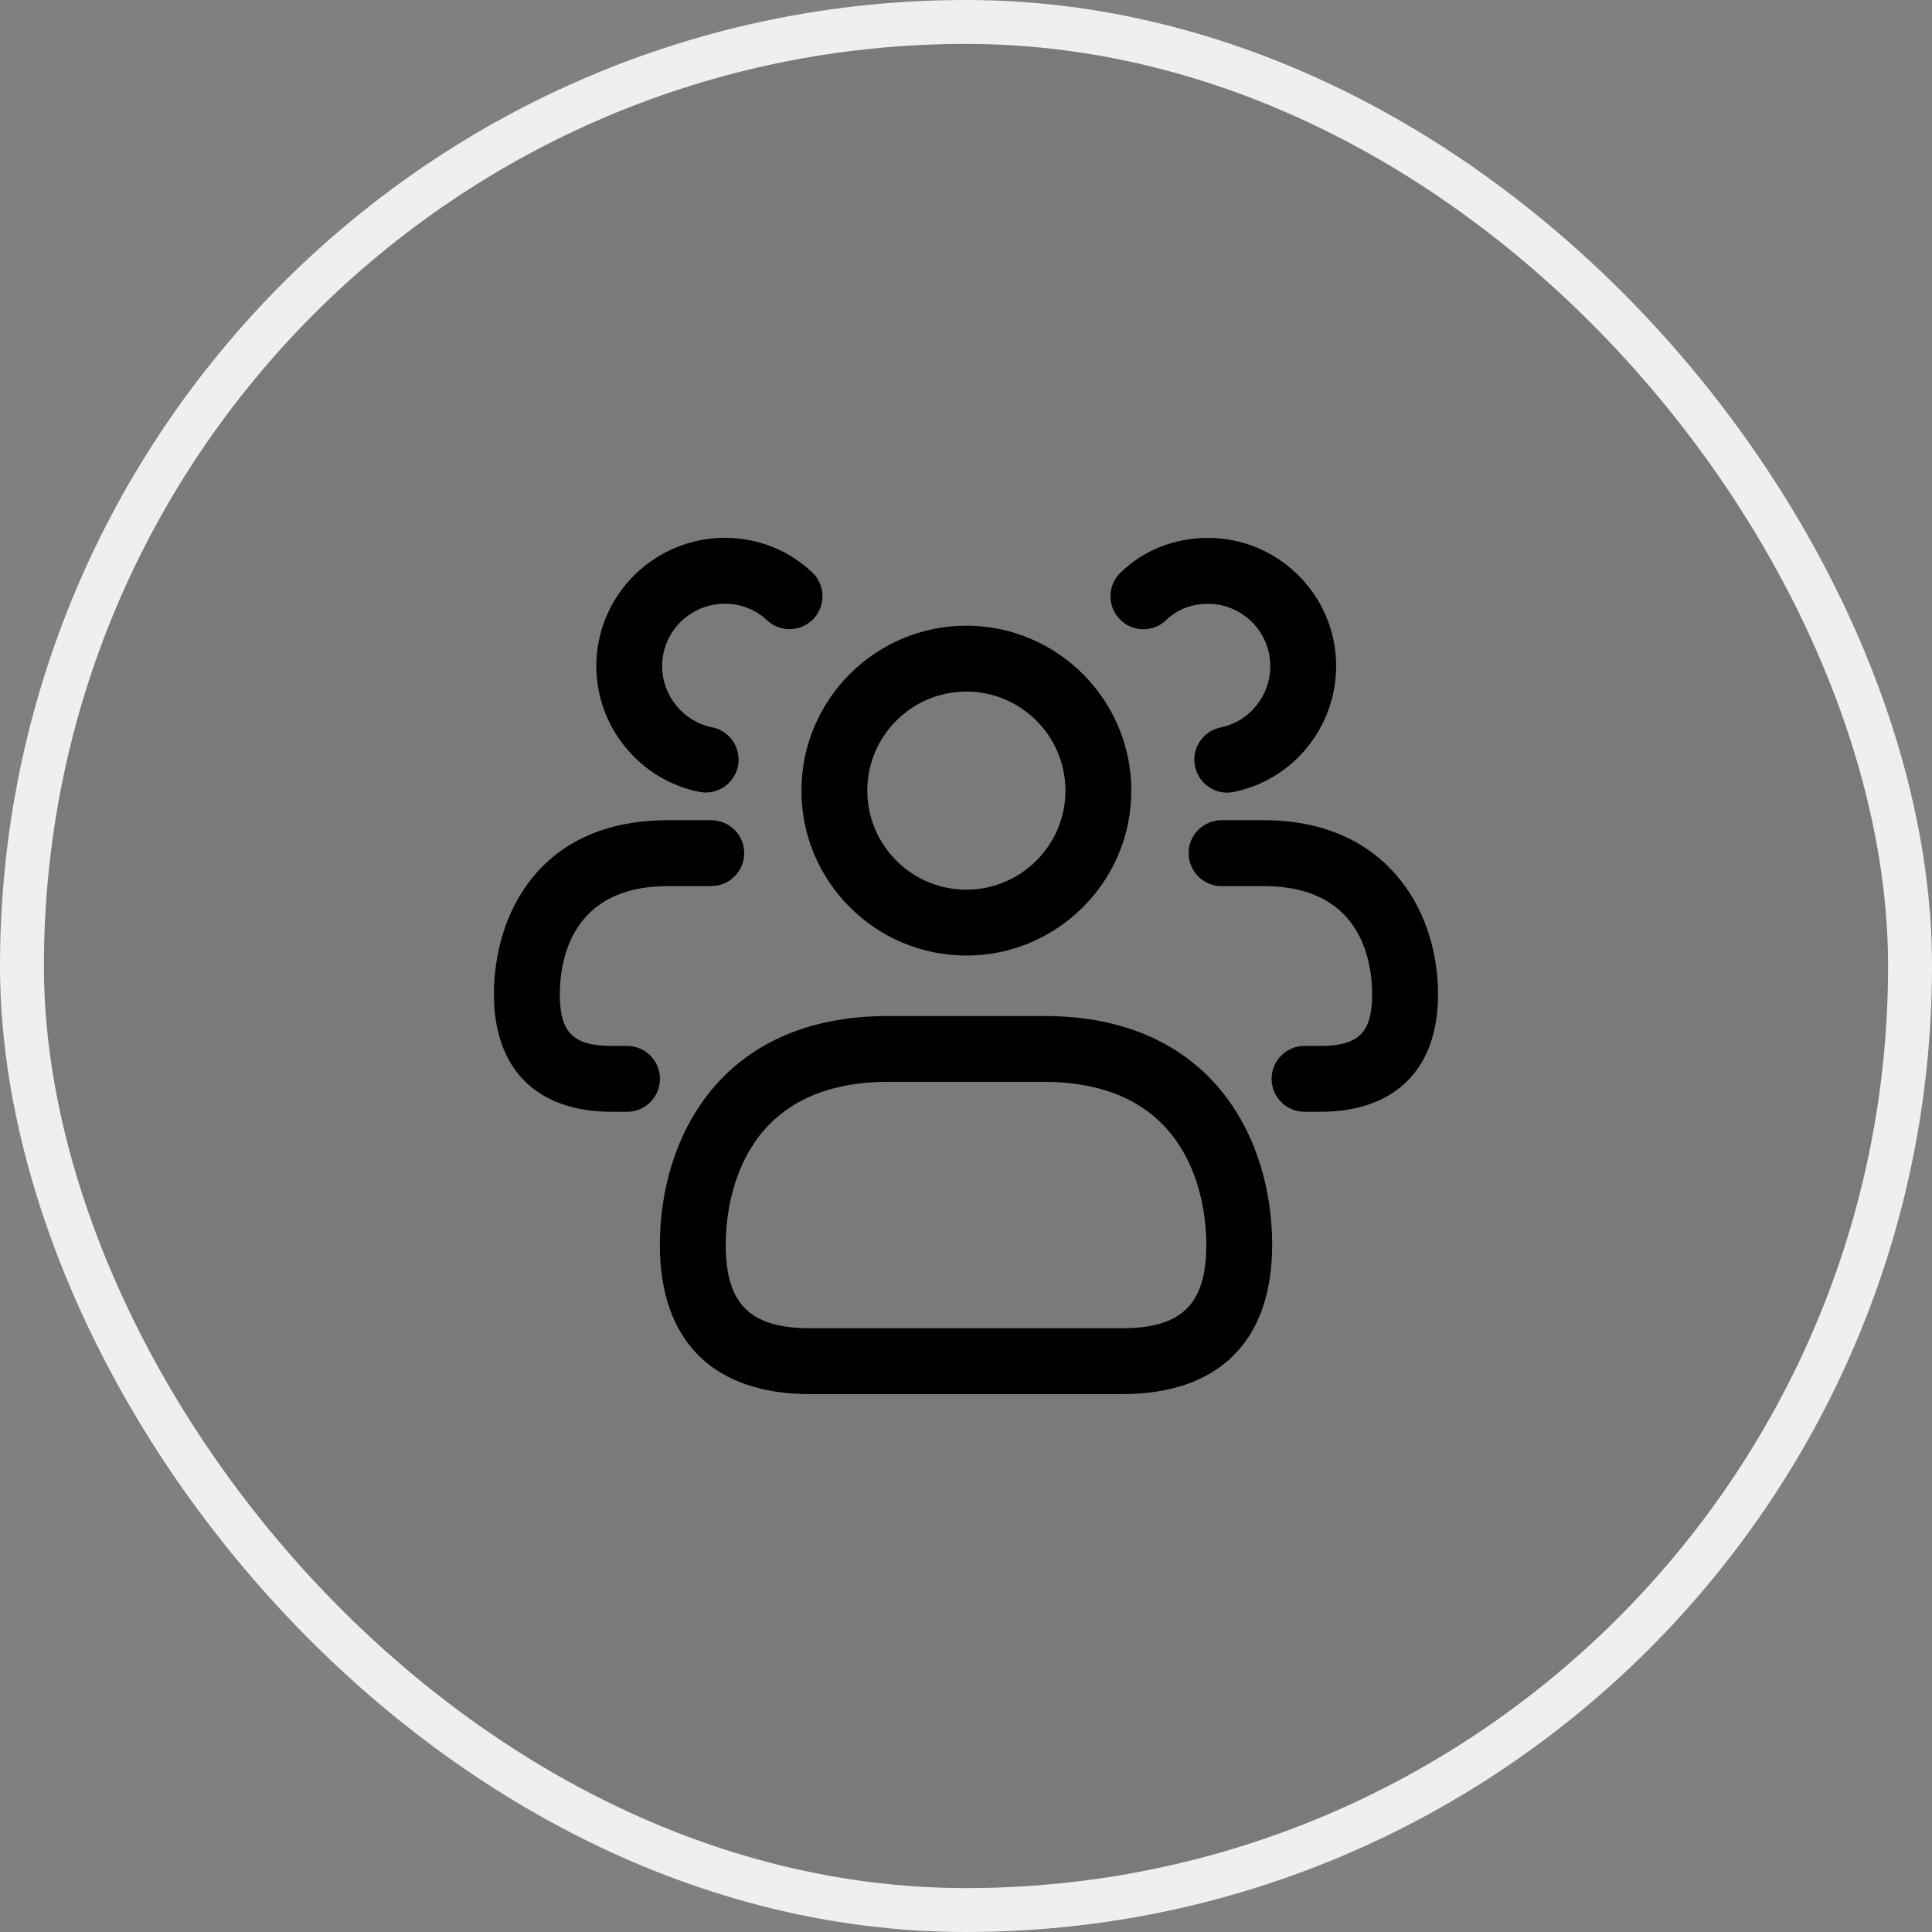 <svg width="44" height="44" viewBox="0 0 44 44" fill="none" xmlns="http://www.w3.org/2000/svg">
<rect x="0" y="0" width="44" height="44" fill="#808080" stroke="none"/>
<rect x="0.5" y="0.5" width="43" height="43" rx="21.5" fill="black" fill-opacity="0.05"/>
<rect x="0.5" y="0.5" width="43" height="43" rx="21.5" stroke="#EEEFEF"/>
<path d="M25.553 31.75H18.448C16.243 31.75 15.028 30.542 15.028 28.35C15.028 25.946 16.388 23.139 20.223 23.139H23.778C27.613 23.139 28.973 25.946 28.973 28.35C28.973 30.542 27.758 31.75 25.553 31.75ZM20.223 24.639C16.794 24.639 16.528 27.479 16.528 28.35C16.528 29.7 17.085 30.25 18.448 30.25H25.553C26.916 30.25 27.473 29.699 27.473 28.35C27.473 27.479 27.206 24.639 23.778 24.639H20.223ZM22.008 21.762C19.937 21.762 18.252 20.077 18.252 18.006C18.252 15.935 19.937 14.25 22.008 14.25C24.079 14.25 25.765 15.935 25.765 18.006C25.765 20.077 24.079 21.762 22.008 21.762ZM22.008 15.75C20.764 15.75 19.752 16.762 19.752 18.006C19.752 19.25 20.764 20.262 22.008 20.262C23.252 20.262 24.265 19.25 24.265 18.006C24.265 16.762 23.252 15.75 22.008 15.75ZM32.75 22.65C32.75 20.674 31.525 18.68 28.79 18.68H27.82C27.406 18.68 27.07 19.016 27.07 19.43C27.07 19.844 27.406 20.18 27.82 20.18H28.79C31.011 20.18 31.25 21.907 31.25 22.65C31.25 23.514 30.941 23.82 30.07 23.82H29.71C29.296 23.82 28.96 24.156 28.96 24.57C28.96 24.984 29.296 25.32 29.71 25.32H30.07C31.773 25.32 32.75 24.347 32.75 22.65ZM28.099 18.035C29.45 17.763 30.43 16.557 30.43 15.17C30.43 13.56 29.12 12.25 27.51 12.25C26.749 12.25 26.041 12.532 25.517 13.043C25.22 13.332 25.214 13.807 25.503 14.104C25.791 14.401 26.268 14.407 26.564 14.118C26.807 13.881 27.143 13.751 27.51 13.751C28.293 13.751 28.93 14.388 28.93 15.171C28.93 15.847 28.455 16.434 27.802 16.566C27.396 16.648 27.133 17.044 27.215 17.45C27.287 17.806 27.6 18.052 27.949 18.052C27.999 18.05 28.049 18.045 28.099 18.035ZM15.03 24.57C15.03 24.156 14.694 23.82 14.28 23.82H13.929C13.058 23.82 12.749 23.514 12.749 22.65C12.749 21.907 12.988 20.18 15.209 20.18H16.199C16.613 20.18 16.949 19.844 16.949 19.43C16.949 19.016 16.613 18.68 16.199 18.68H15.209C12.286 18.68 11.249 20.819 11.249 22.65C11.249 24.347 12.226 25.32 13.929 25.32H14.28C14.694 25.32 15.03 24.984 15.03 24.57ZM16.806 17.448C16.888 17.042 16.625 16.646 16.219 16.564C15.559 16.431 15.08 15.845 15.08 15.169C15.08 14.386 15.722 13.749 16.51 13.749C16.87 13.749 17.209 13.882 17.466 14.124C17.767 14.409 18.241 14.395 18.526 14.094C18.811 13.793 18.797 13.318 18.496 13.034C17.961 12.528 17.256 12.249 16.511 12.249C14.896 12.249 13.581 13.559 13.581 15.169C13.581 16.555 14.566 17.76 15.923 18.034C15.973 18.044 16.023 18.049 16.072 18.049C16.421 18.05 16.733 17.804 16.806 17.448Z" fill="black"/>
</svg>
